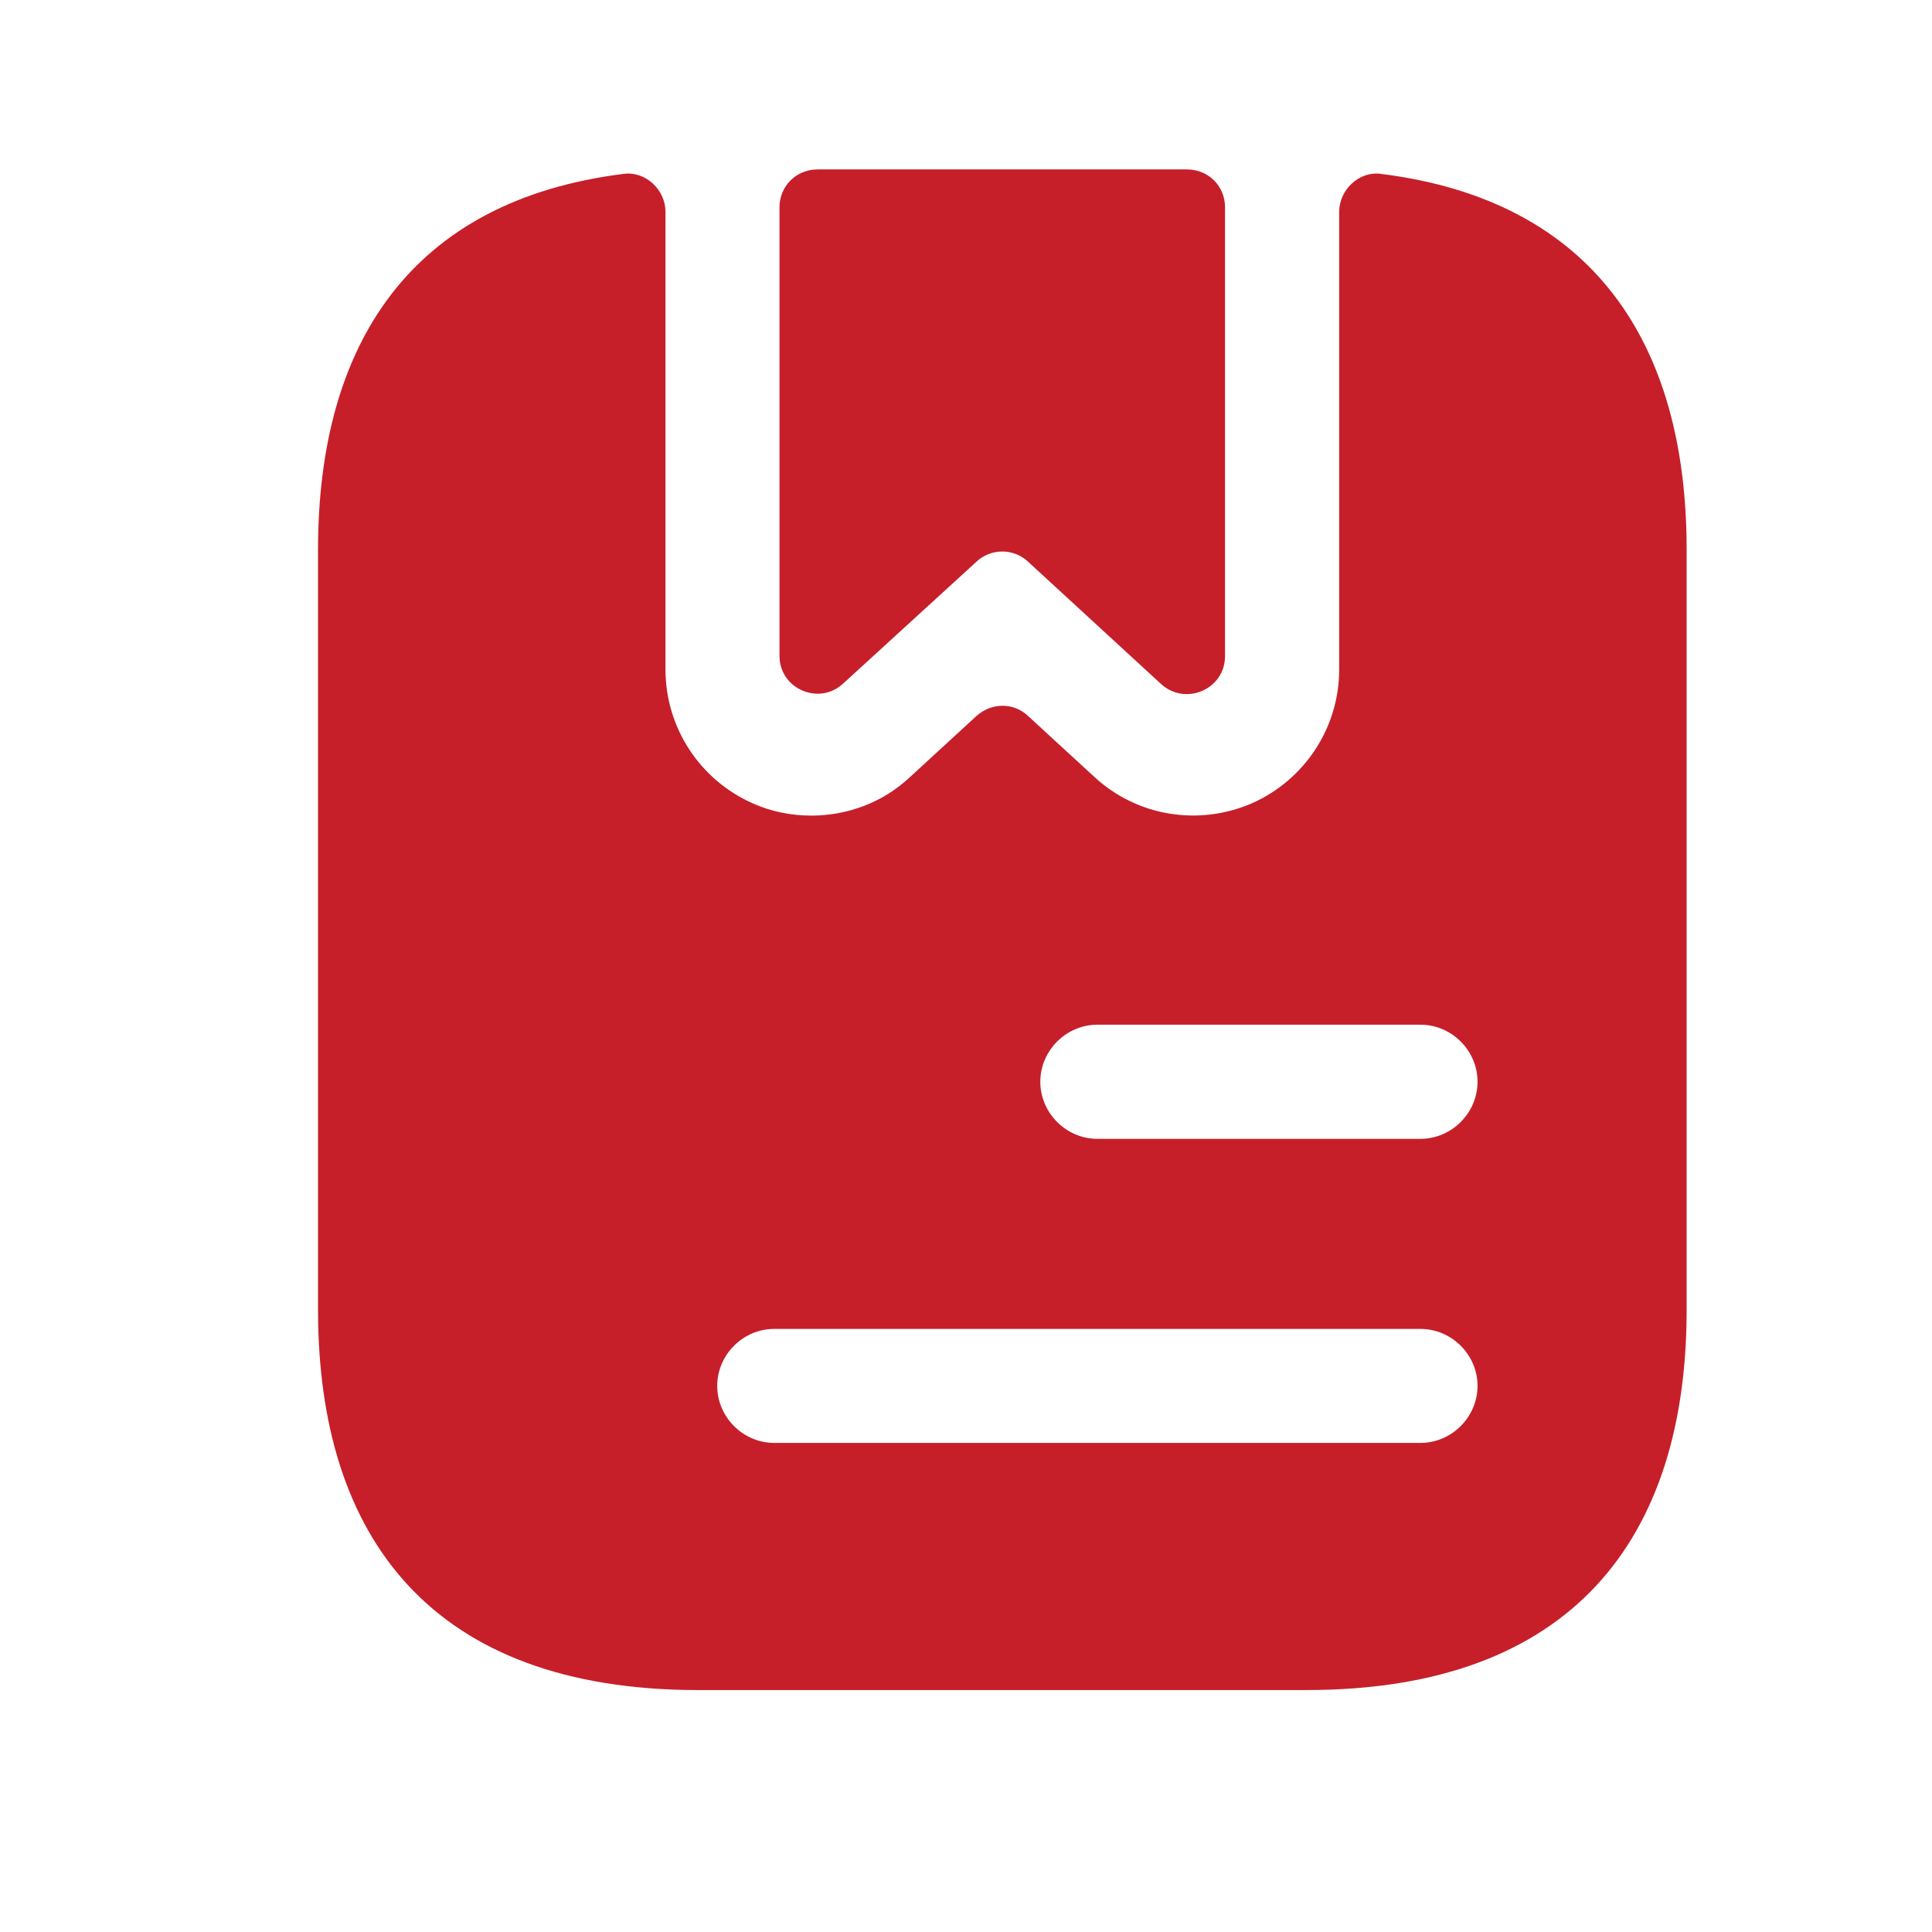 <svg width="13" height="13" viewBox="0 0 13 13" fill="none" xmlns="http://www.w3.org/2000/svg">
<path d="M8.243 1.395V4.414C8.243 4.639 7.977 4.752 7.813 4.603L6.918 3.78C6.821 3.688 6.667 3.688 6.57 3.78L5.675 4.598C5.511 4.752 5.245 4.634 5.245 4.414V1.395C5.245 1.252 5.358 1.14 5.501 1.14H7.987C8.131 1.14 8.243 1.252 8.243 1.395Z" fill="#C61F2A"/>
<path d="M9.292 1.17C9.144 1.15 9.011 1.278 9.011 1.426V4.506C9.011 4.895 8.78 5.248 8.422 5.406C8.064 5.56 7.65 5.493 7.363 5.227L6.918 4.818C6.821 4.726 6.673 4.726 6.57 4.818L6.125 5.227C5.941 5.401 5.7 5.488 5.46 5.488C5.327 5.488 5.194 5.463 5.066 5.406C4.708 5.248 4.478 4.895 4.478 4.506V1.426C4.478 1.278 4.345 1.15 4.196 1.17C2.764 1.349 2.14 2.316 2.14 3.698V8.814C2.14 10.349 2.907 11.372 4.698 11.372H8.791C10.581 11.372 11.349 10.349 11.349 8.814V3.698C11.349 2.316 10.725 1.349 9.292 1.17ZM9.558 9.709H5.209C5 9.709 4.826 9.535 4.826 9.325C4.826 9.116 5 8.942 5.209 8.942H9.558C9.768 8.942 9.942 9.116 9.942 9.325C9.942 9.535 9.768 9.709 9.558 9.709ZM9.558 7.663H7.384C7.174 7.663 7 7.489 7 7.279C7 7.069 7.174 6.895 7.384 6.895H9.558C9.768 6.895 9.942 7.069 9.942 7.279C9.942 7.489 9.768 7.663 9.558 7.663Z" fill="#C61F2A"/>
</svg>
